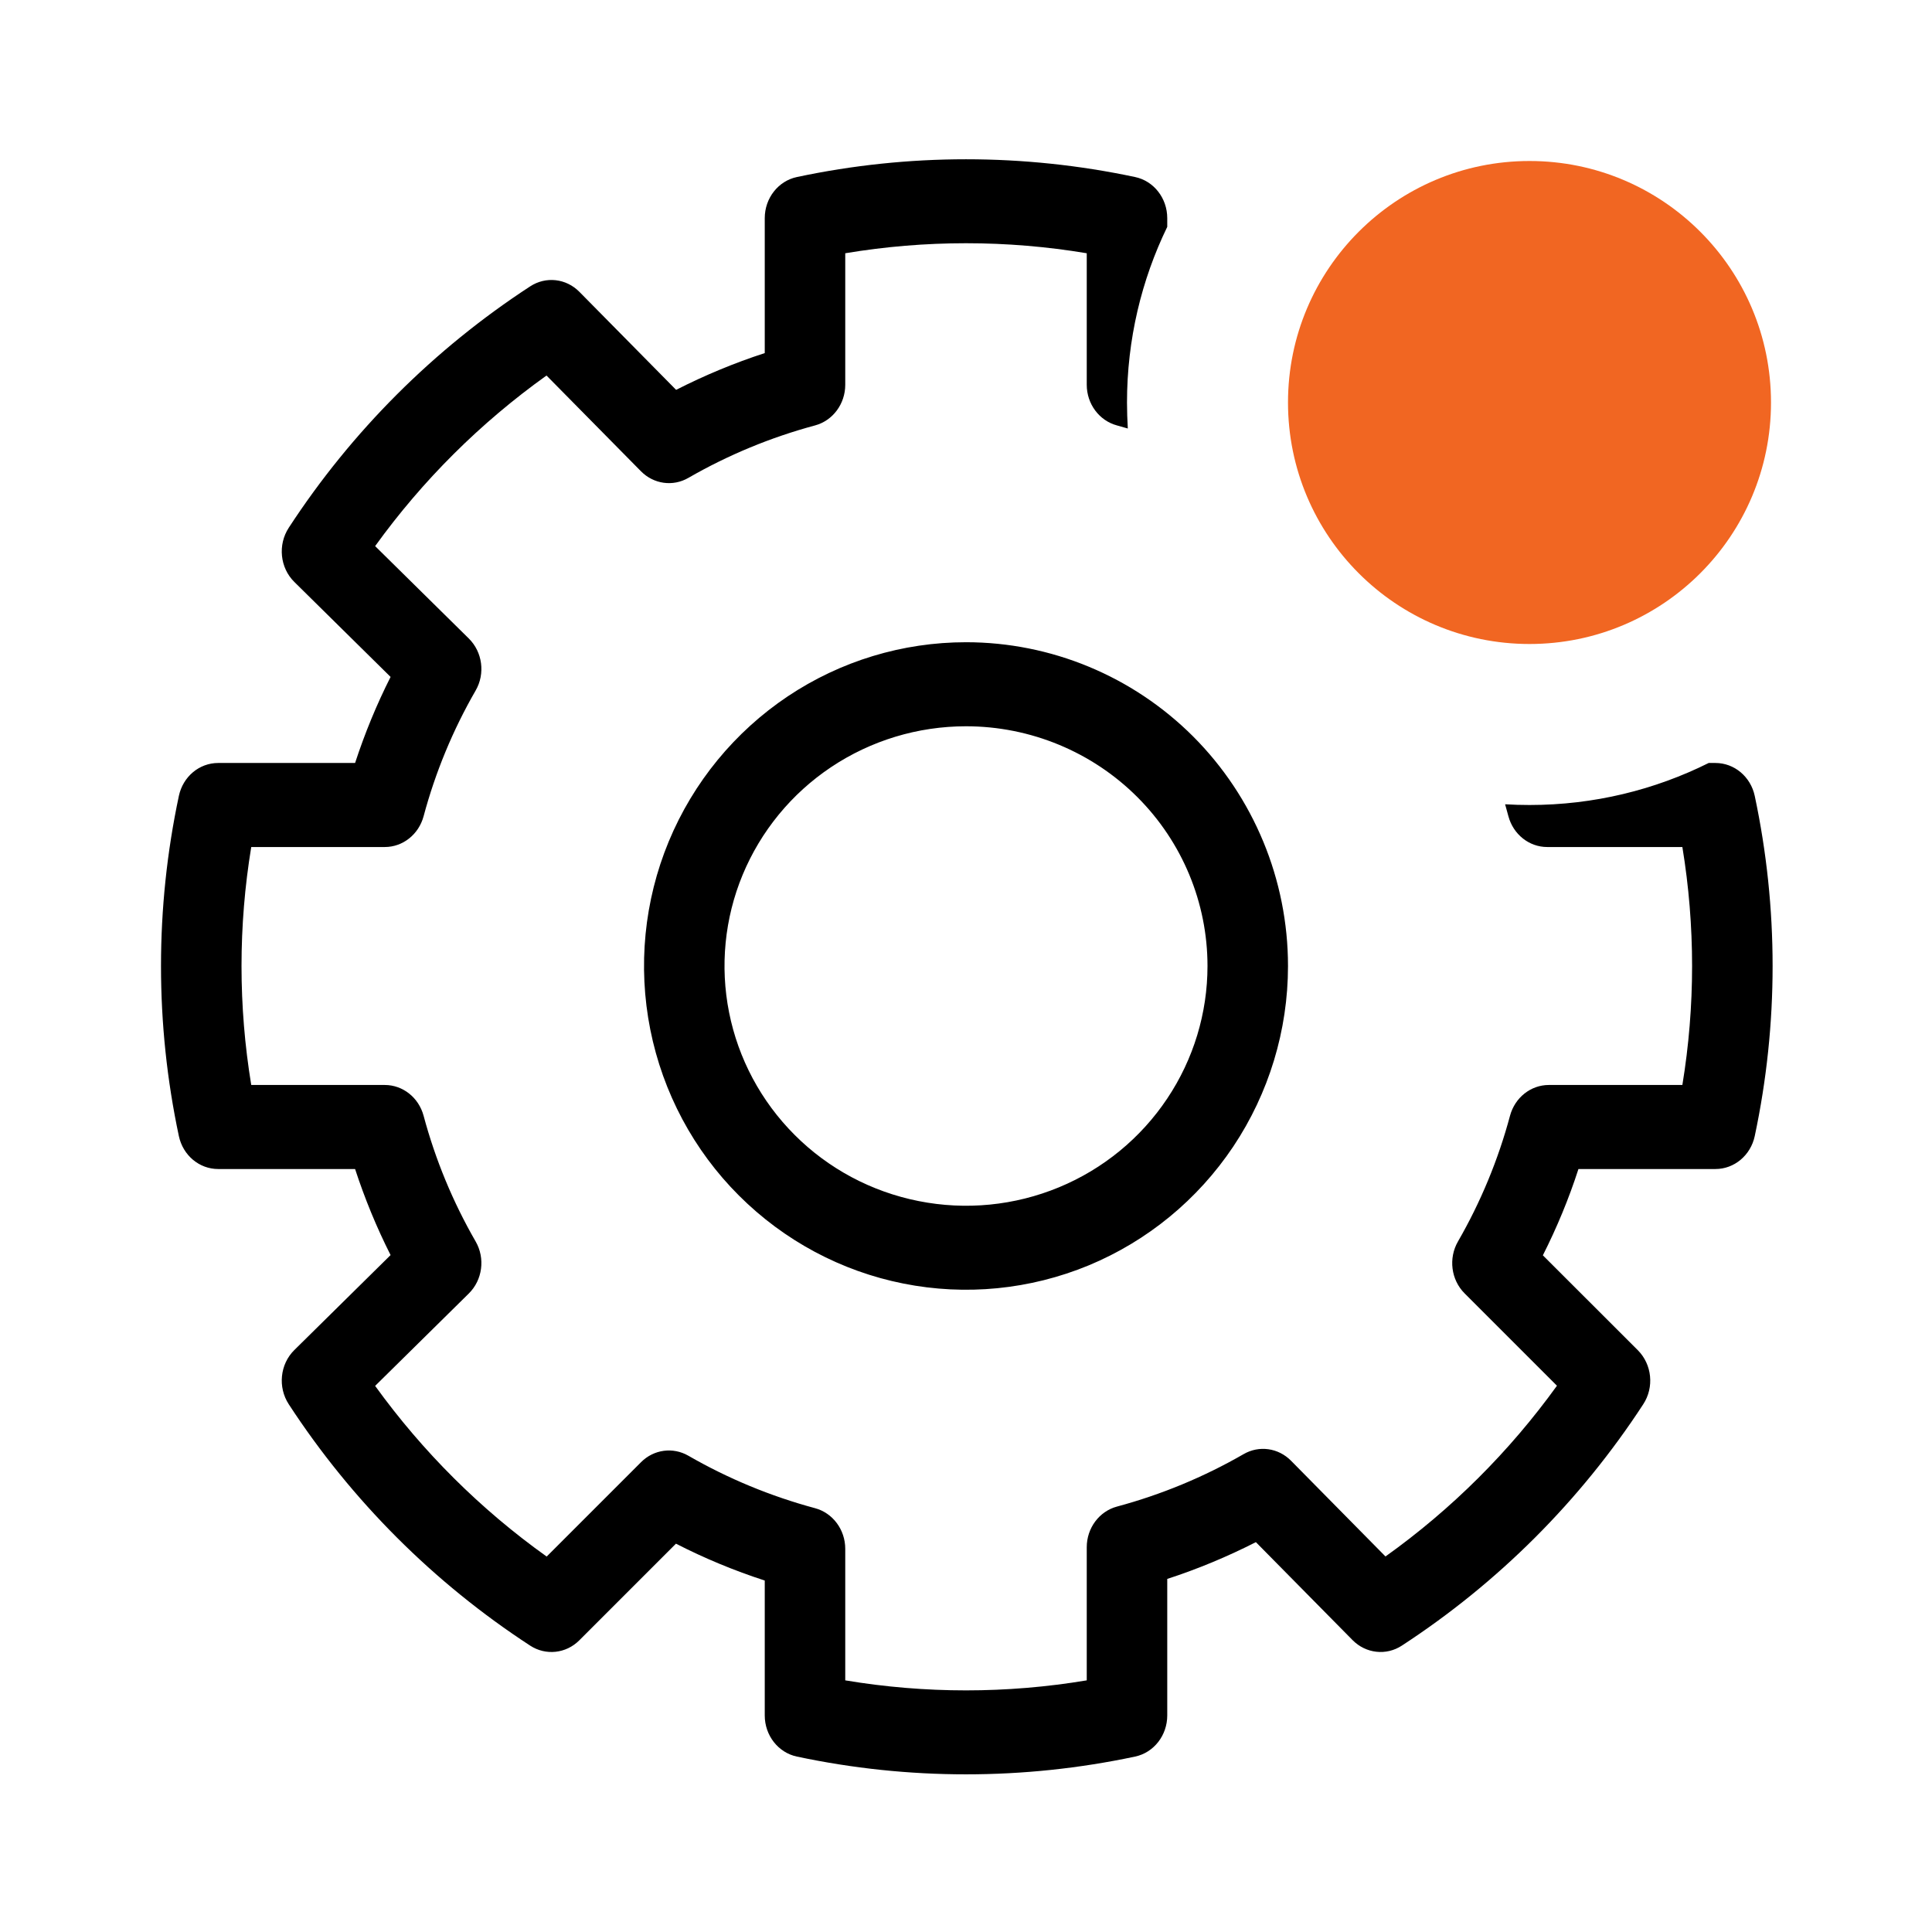 <svg width="1em" height="1em" viewBox="0 0 24 24" fill="none" xmlns="http://www.w3.org/2000/svg">
<path fill-rule="evenodd" clip-rule="evenodd" d="M21.226 9.478H21.31C21.544 9.478 21.747 9.648 21.798 9.887C22.094 11.28 22.094 12.72 21.798 14.113C21.747 14.352 21.544 14.522 21.31 14.522H19.608C19.489 14.89 19.341 15.248 19.166 15.594L20.346 16.773C20.522 16.95 20.551 17.233 20.413 17.444C19.632 18.642 18.61 19.663 17.415 20.442C17.22 20.57 16.967 20.541 16.802 20.374L15.601 19.157C15.246 19.338 14.878 19.491 14.5 19.614V21.31C14.5 21.558 14.333 21.772 14.1 21.821C12.715 22.115 11.285 22.115 9.9 21.821C9.667 21.772 9.5 21.558 9.5 21.31V19.634C9.121 19.511 8.752 19.358 8.397 19.176L7.196 20.377C7.031 20.542 6.779 20.569 6.585 20.442C5.39 19.663 4.368 18.642 3.587 17.444C3.449 17.232 3.478 16.947 3.656 16.771L4.852 15.591C4.678 15.247 4.531 14.889 4.411 14.522H2.71C2.475 14.522 2.273 14.352 2.222 14.113C1.926 12.72 1.926 11.28 2.222 9.887C2.273 9.648 2.475 9.478 2.71 9.478H4.411C4.531 9.111 4.678 8.753 4.852 8.409L3.656 7.229C3.478 7.053 3.449 6.768 3.587 6.556C4.368 5.358 5.39 4.337 6.585 3.558C6.78 3.43 7.033 3.458 7.198 3.626L8.399 4.843C8.754 4.662 9.122 4.509 9.5 4.386V2.71C9.5 2.462 9.667 2.248 9.9 2.199C11.285 1.905 12.715 1.905 14.1 2.199C14.333 2.248 14.5 2.462 14.5 2.71V2.818C14.18 3.477 14 4.218 14 5C14 5.108 14.004 5.216 14.01 5.323C13.966 5.31 13.921 5.297 13.876 5.285C13.655 5.226 13.5 5.018 13.5 4.78V3.146C12.507 2.98 11.493 2.98 10.5 3.146V4.78C10.5 5.018 10.345 5.226 10.124 5.285C9.574 5.433 9.045 5.652 8.552 5.936C8.359 6.048 8.12 6.014 7.962 5.854L6.789 4.665C5.968 5.252 5.249 5.967 4.66 6.784L5.823 7.931C5.994 8.099 6.03 8.369 5.908 8.579C5.625 9.07 5.408 9.595 5.262 10.14C5.201 10.366 5.004 10.522 4.78 10.522H3.121C2.96 11.501 2.96 12.499 3.121 13.478H4.78C5.004 13.478 5.201 13.634 5.262 13.86C5.408 14.405 5.625 14.93 5.908 15.421C6.03 15.631 5.994 15.901 5.823 16.069L4.66 17.216C5.25 18.033 5.969 18.75 6.791 19.336L7.964 18.163C8.122 18.005 8.36 17.973 8.552 18.084C9.045 18.368 9.574 18.587 10.124 18.735C10.345 18.794 10.5 19.002 10.5 19.24V20.874C11.493 21.04 12.507 21.04 13.5 20.874V19.22C13.5 18.982 13.655 18.774 13.876 18.715C14.426 18.567 14.955 18.348 15.448 18.064C15.641 17.952 15.88 17.986 16.038 18.146L17.211 19.335C18.033 18.748 18.752 18.031 19.341 17.214L18.194 16.067C18.025 15.898 17.991 15.63 18.112 15.421C18.395 14.93 18.612 14.405 18.758 13.86C18.819 13.634 19.016 13.478 19.24 13.478H20.899C21.06 12.499 21.06 11.501 20.899 10.522H19.22C18.996 10.522 18.799 10.366 18.738 10.14C18.725 10.09 18.711 10.041 18.697 9.991C18.797 9.997 18.898 10 19 10C19.8 10 20.556 9.812 21.226 9.478ZM10.325 9.529C10.819 9.199 11.402 9.022 12 9.022C12.802 9.022 13.568 9.341 14.129 9.902C14.689 10.462 15 11.217 15 12C15 12.584 14.827 13.157 14.5 13.646C14.173 14.136 13.706 14.521 13.155 14.749C12.604 14.977 11.997 15.037 11.411 14.92C10.825 14.804 10.289 14.517 9.871 14.098C9.453 13.68 9.171 13.15 9.057 12.577C8.943 12.004 9.001 11.409 9.225 10.868C9.45 10.326 9.831 9.859 10.325 9.529ZM12 7.978C11.213 7.978 10.443 8.211 9.786 8.65C9.129 9.09 8.613 9.716 8.307 10.454C8.002 11.191 7.922 12.004 8.078 12.789C8.234 13.573 8.618 14.291 9.179 14.851C9.74 15.412 10.452 15.792 11.223 15.945C11.995 16.099 12.796 16.02 13.524 15.719C14.252 15.417 14.878 14.904 15.32 14.243C15.762 13.581 16 12.8 16 12C16 10.926 15.573 9.901 14.821 9.148C14.069 8.397 13.054 7.978 12 7.978Z" fill="currentColor"></path>
<circle cx="19" cy="5" r="3" fill="#F16622"></circle>
</svg>